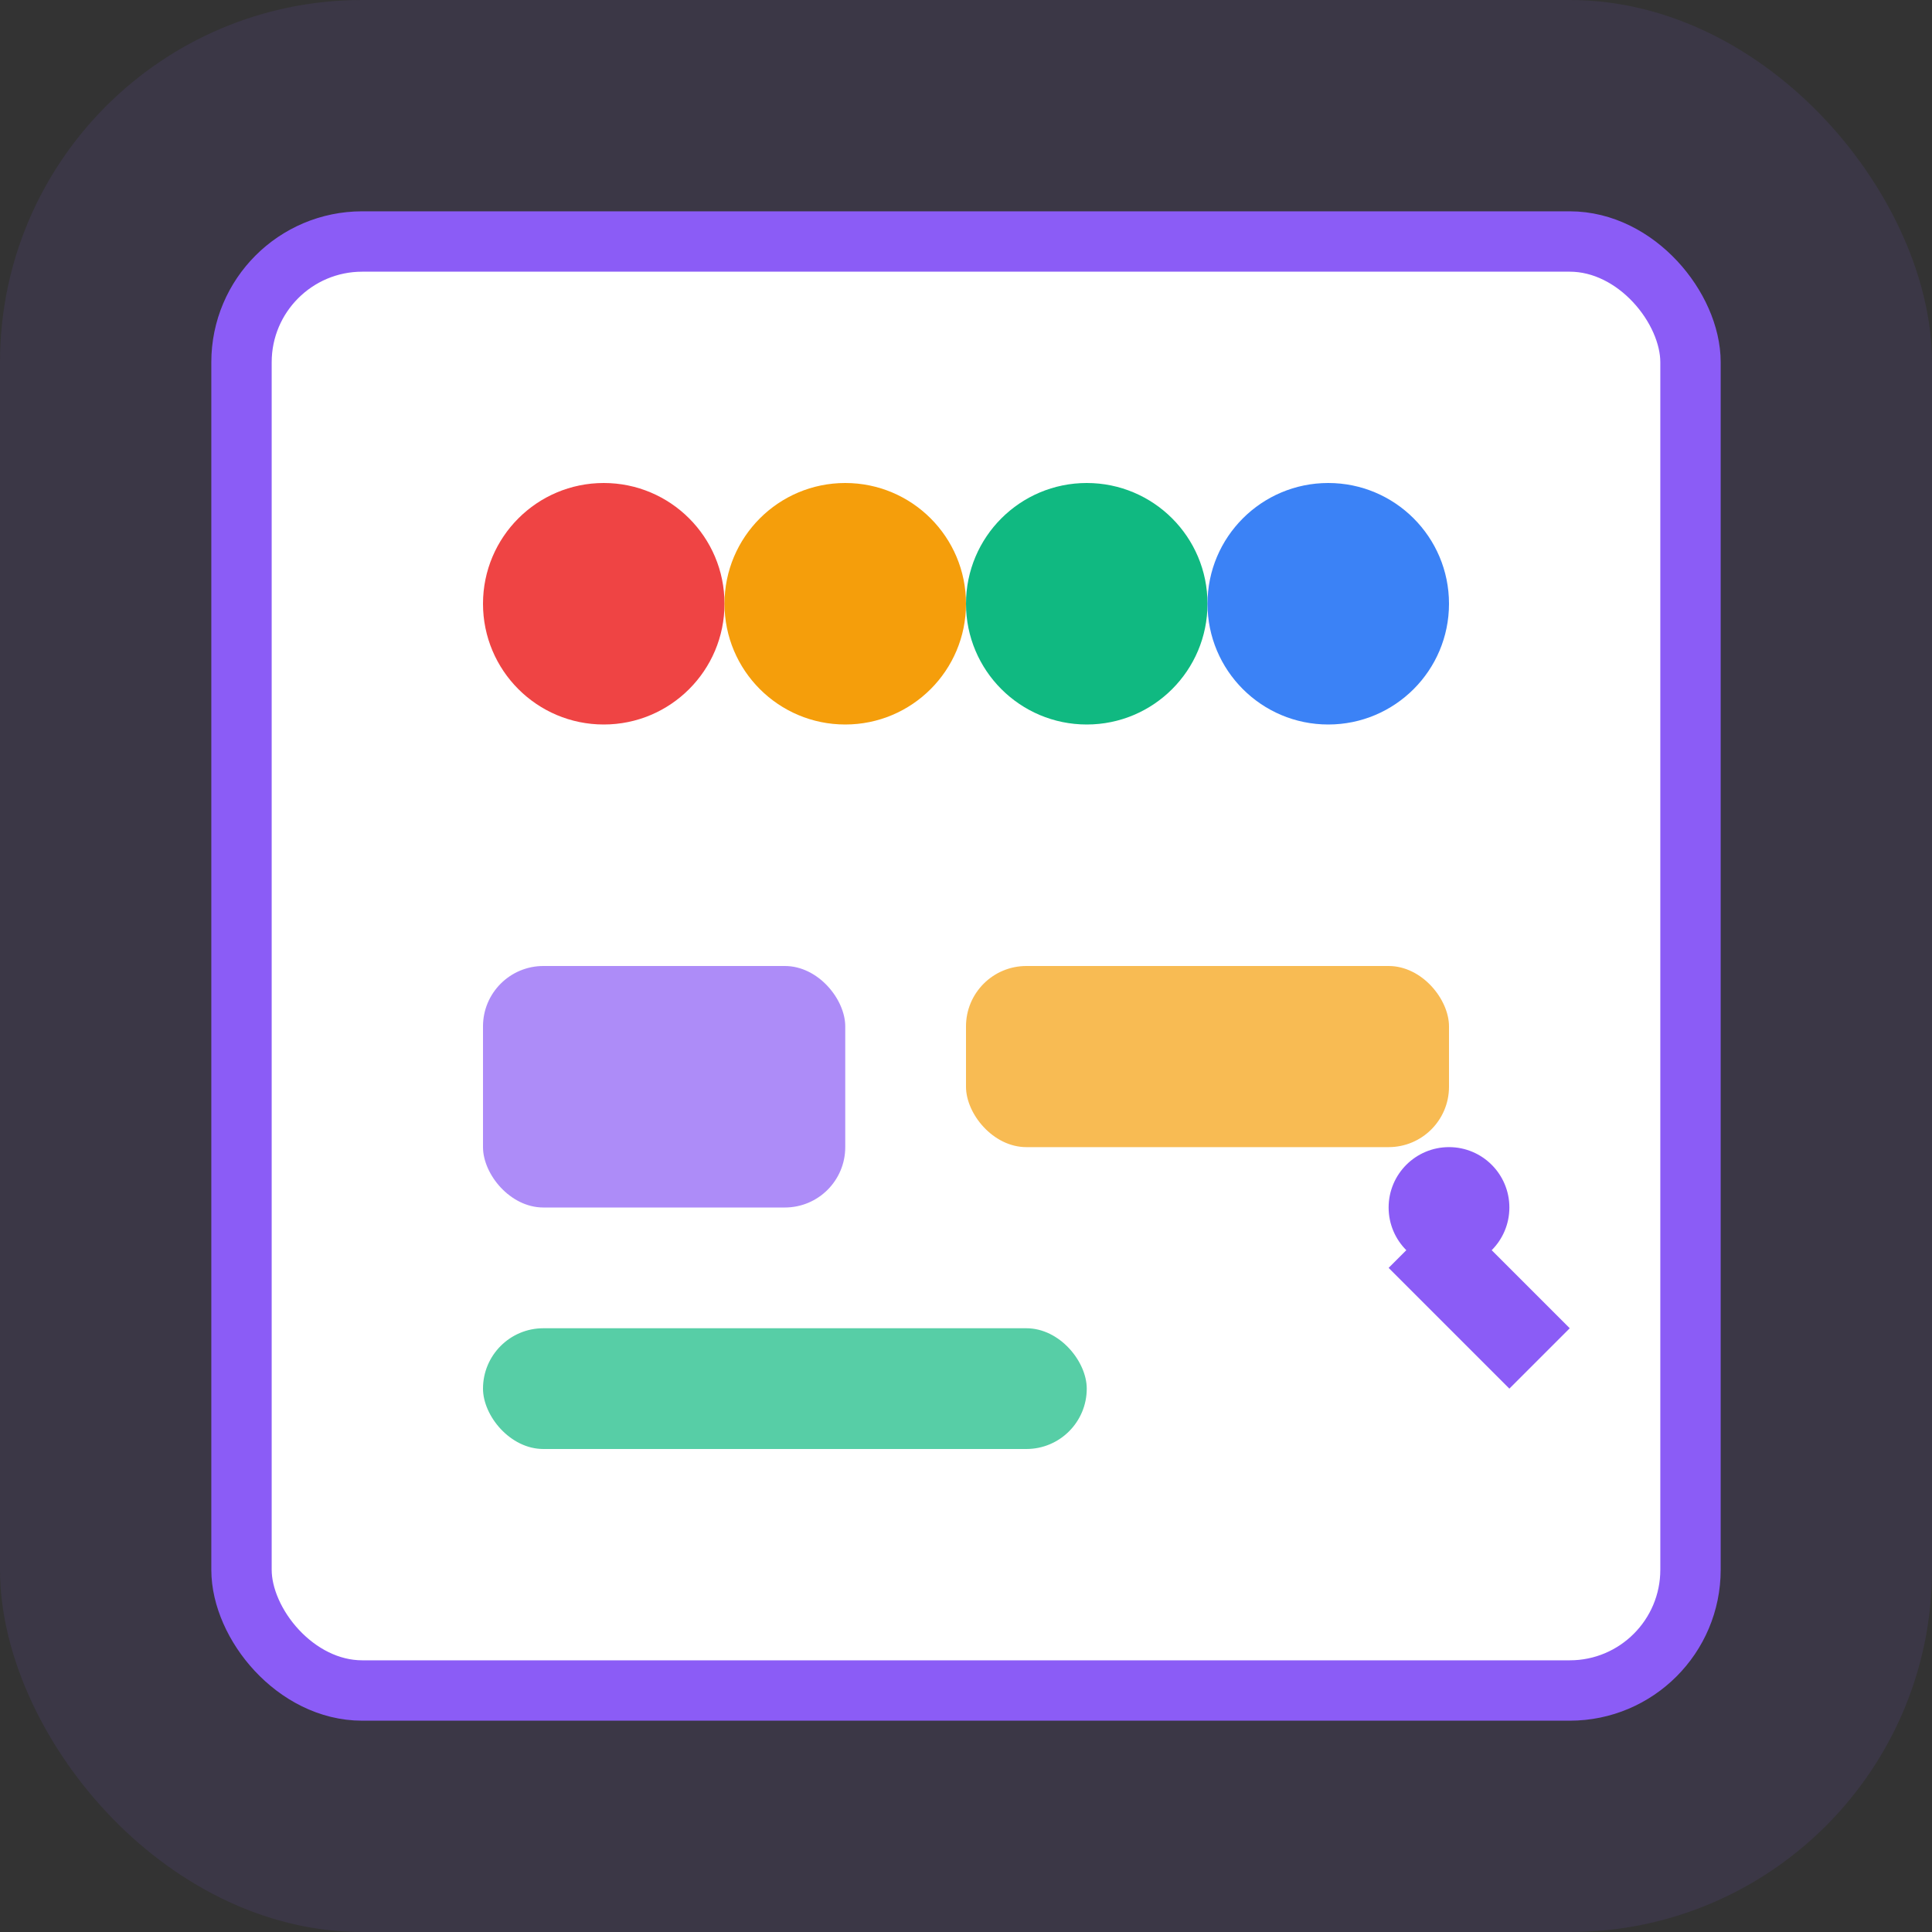 <svg width="64" height="64" viewBox="0 0 64 64" fill="none" xmlns="http://www.w3.org/2000/svg">
  <rect x="0" y="0" width="64" height="64" fill="#333333" stroke="none"/>
  <!-- Background -->
  <rect width="64" height="64" rx="12" fill="#8b5cf6" opacity="0.1"/>
  
  <!-- Design canvas -->
  <rect x="8" y="8" width="48" height="48" rx="4" fill="white" stroke="#8b5cf6" stroke-width="2"/>
  
  <!-- Color palette -->
  <circle cx="20" cy="20" r="4" fill="#ef4444"/>
  <circle cx="28" cy="20" r="4" fill="#f59e0b"/>
  <circle cx="36" cy="20" r="4" fill="#10b981"/>
  <circle cx="44" cy="20" r="4" fill="#3b82f6"/>
  
  <!-- Design elements -->
  <rect x="16" y="32" width="12" height="8" rx="2" fill="#8b5cf6" opacity="0.7"/>
  <rect x="32" y="32" width="16" height="6" rx="2" fill="#f59e0b" opacity="0.7"/>
  <rect x="16" y="44" width="20" height="4" rx="2" fill="#10b981" opacity="0.7"/>
  
  <!-- Cursor -->
  <path d="M48 40 L52 44 L50 46 L46 42 Z" fill="#8b5cf6"/>
  <circle cx="48" cy="40" r="2" fill="#8b5cf6"/>
</svg> 